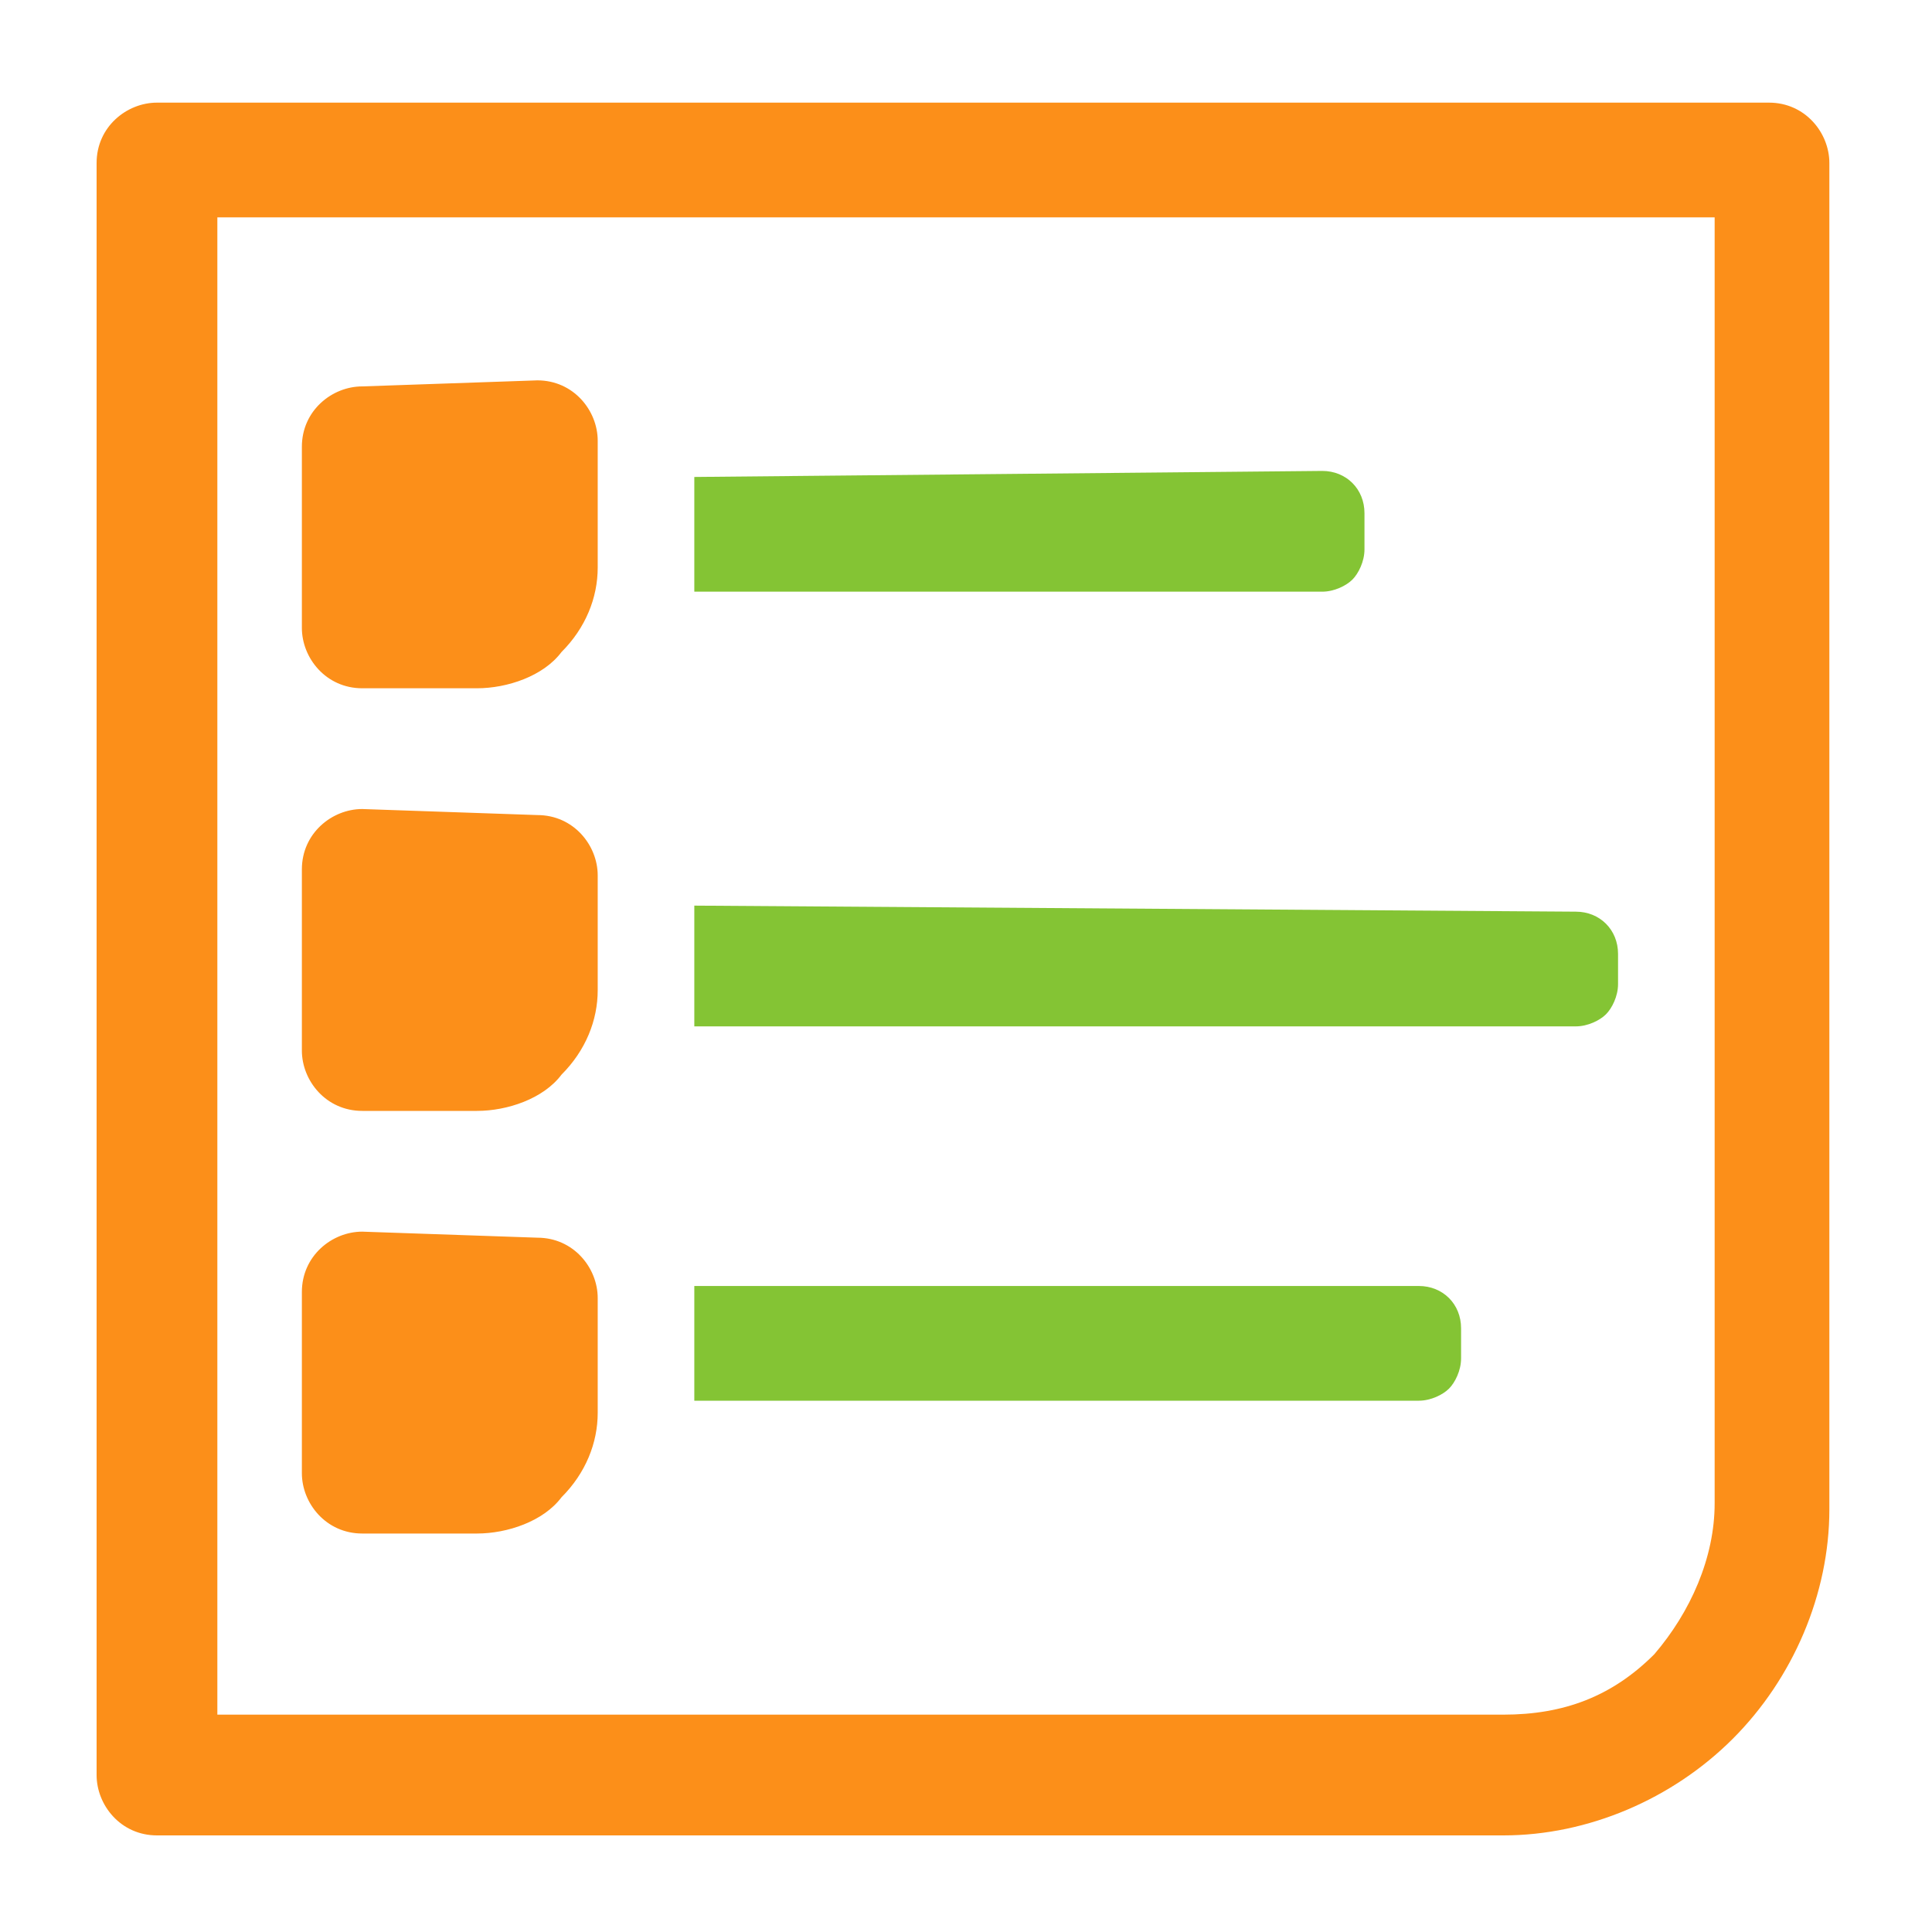 <?xml version="1.0" encoding="utf-8"?>
<!-- Generator: Adobe Illustrator 19.2.1, SVG Export Plug-In . SVG Version: 6.00 Build 0)  -->
<svg version="1.1" id="Layer_1" xmlns="http://www.w3.org/2000/svg" xmlns:xlink="http://www.w3.org/1999/xlink" x="0px" y="0px"
	 viewBox="0 0 32 32" style="enable-background:new 0 0 32 32;" xml:space="preserve">
<style type="text/css">
	.st0{fill:#FC8F19;}
	.st1{fill:#84C434;}
</style>
<path class="st0" d="M2.6,1.7c-0.5,0-1,0.4-1,1v26.7c0,0.5,0.4,1,1,1h22.3c1.4,0,2.8-0.6,3.8-1.6c1-1,1.6-2.4,1.6-3.8V2.7
	c0-0.5-0.4-1-1-1L2.6,1.7z M3.6,3.6h24.8v21.3c0,0.9-0.4,1.8-1,2.5c-0.7,0.7-1.5,1-2.5,1H3.6L3.6,3.6z M6,6.4c-0.5,0-1,0.4-1,1v3
	c0,0.5,0.4,1,1,1h1.9c0.5,0,1.1-0.2,1.4-0.6c0.4-0.4,0.6-0.9,0.6-1.4V7.3h0c0-0.5-0.4-1-1-1L6,6.4z M6,13.4c-0.5,0-1,0.4-1,1v3
	c0,0.5,0.4,1,1,1h1.9c0.5,0,1.1-0.2,1.4-0.6c0.4-0.4,0.6-0.9,0.6-1.4l0-1.9c0-0.5-0.4-1-1-1L6,13.4z M6,20.4c-0.5,0-1,0.4-1,1v3
	c0,0.5,0.4,1,1,1h1.9c0.5,0,1.1-0.2,1.4-0.6c0.4-0.4,0.6-0.9,0.6-1.4v-1.9h0c0-0.5-0.4-1-1-1L6,20.4z"/>
<path class="st1" d="M11.5,7.9v1.9l10.4,0c0.2,0,0.4-0.1,0.5-0.2c0.1-0.1,0.2-0.3,0.2-0.5V8.5c0-0.4-0.3-0.7-0.7-0.7L11.5,7.9z"/>
<path class="st1" d="M11.5,15V17h14.6c0.2,0,0.4-0.1,0.5-0.2c0.1-0.1,0.2-0.3,0.2-0.5v-0.5c0-0.4-0.3-0.7-0.7-0.7L11.5,15z"/>
<path class="st1" d="M11.5,21.3v1.9h12c0.2,0,0.4-0.1,0.5-0.2c0.1-0.1,0.2-0.3,0.2-0.5V22c0-0.4-0.3-0.7-0.7-0.7L11.5,21.3z"/>
</svg>
